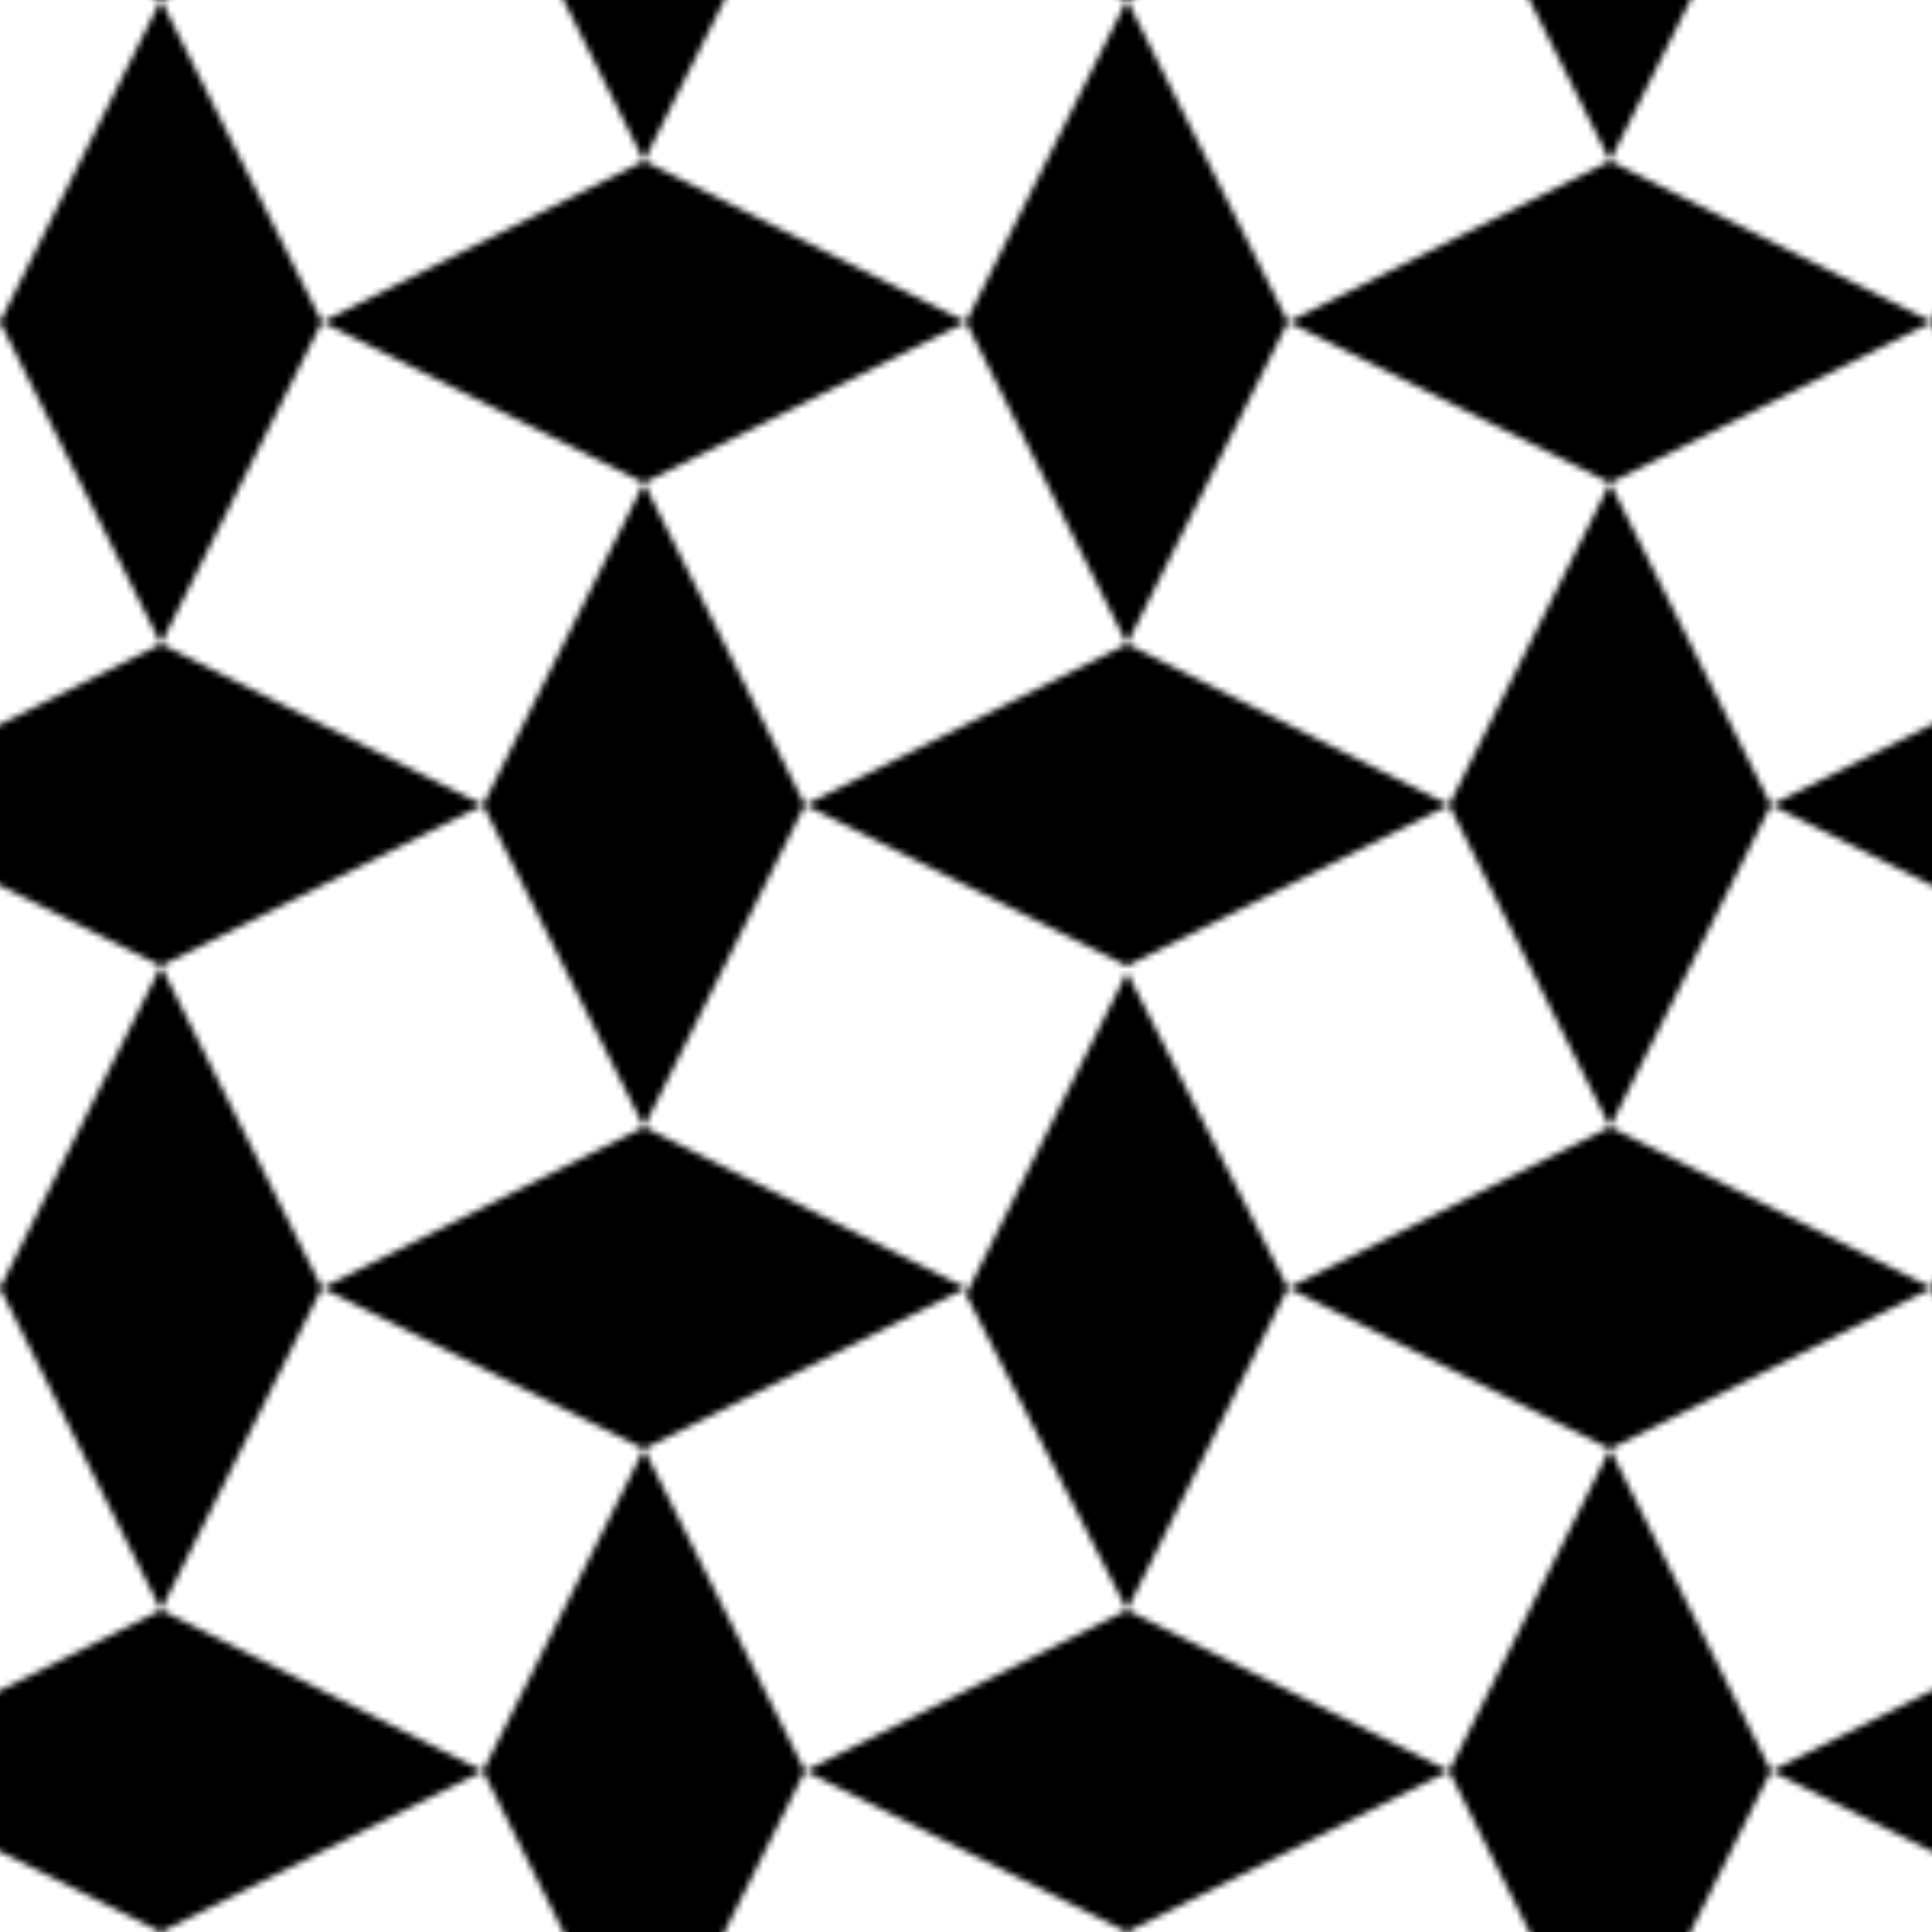 <?xml version="1.0"?>
<!DOCTYPE svg PUBLIC "-//W3C//DTD SVG 1.0//EN"
	"http://www.w3.org/TR/2001/REC-SVG-20010904/DTD/svg10.dtd">
<svg height="300" width="300">
  <defs>
    <pattern height="300" id="diamond-squares-1" patternContentUnits="userSpaceOnUse" patternUnits="userSpaceOnUse" width="300">
      <polygon fill="black" points="25,0 0,50 25,100 50,50"/>
      <polygon fill="black" points="50,50 100,25 150,50 100,75"/>
      <polygon fill="black" points="100,75 75,125 100,175 125,125"/>
      <polygon fill="black" points="-25,125 25,100 75,125 25,150"/>
      <polygon fill="black" points="125,125 175,100 225,125 175,150"/>
      <polygon fill="black" points="100,-75 75,-25 100,25 125,-25"/>
      <polygon fill="black" points="175,151 150,201 175,250 200,200"/>
      <polygon fill="black" points="50,200 100,175 150,200 100,225"/>
      <polygon fill="black" points="200,50 250,25 300,50 250,75"/>
      <polygon fill="black" points="200,200 250,175 300,200 250,225"/>
      <polygon fill="black" points="175,0 150,50 175,100 200,50"/>
      <polygon fill="black" points="250,75 225,125 250,175 275,125"/>
      <polygon fill="black" points="25,150 0,200 25,250 50,200"/>
      <polygon fill="black" points="100,225 75,275 100,325 125,275"/>
      <polygon fill="black" points="250,225 225,275 250,325 275,275"/>
      <polygon fill="black" points="-25,275 25,250 75,275 25,300"/>
      <polygon fill="black" points="125,275 175,250 225,275 175,300"/>
      <polygon fill="black" points="275,125 325,100 375,125 325,150"/>
      <polygon fill="black" points="250,-75 225,-25 250,25 275,-25"/>
      <polygon fill="black" points="275,275 325,250 375,275 325,300"/>
    </pattern>
  </defs>
  <rect fill="url(#diamond-squares-1)" height="300" width="300" x="0" y="0"/>
</svg>
